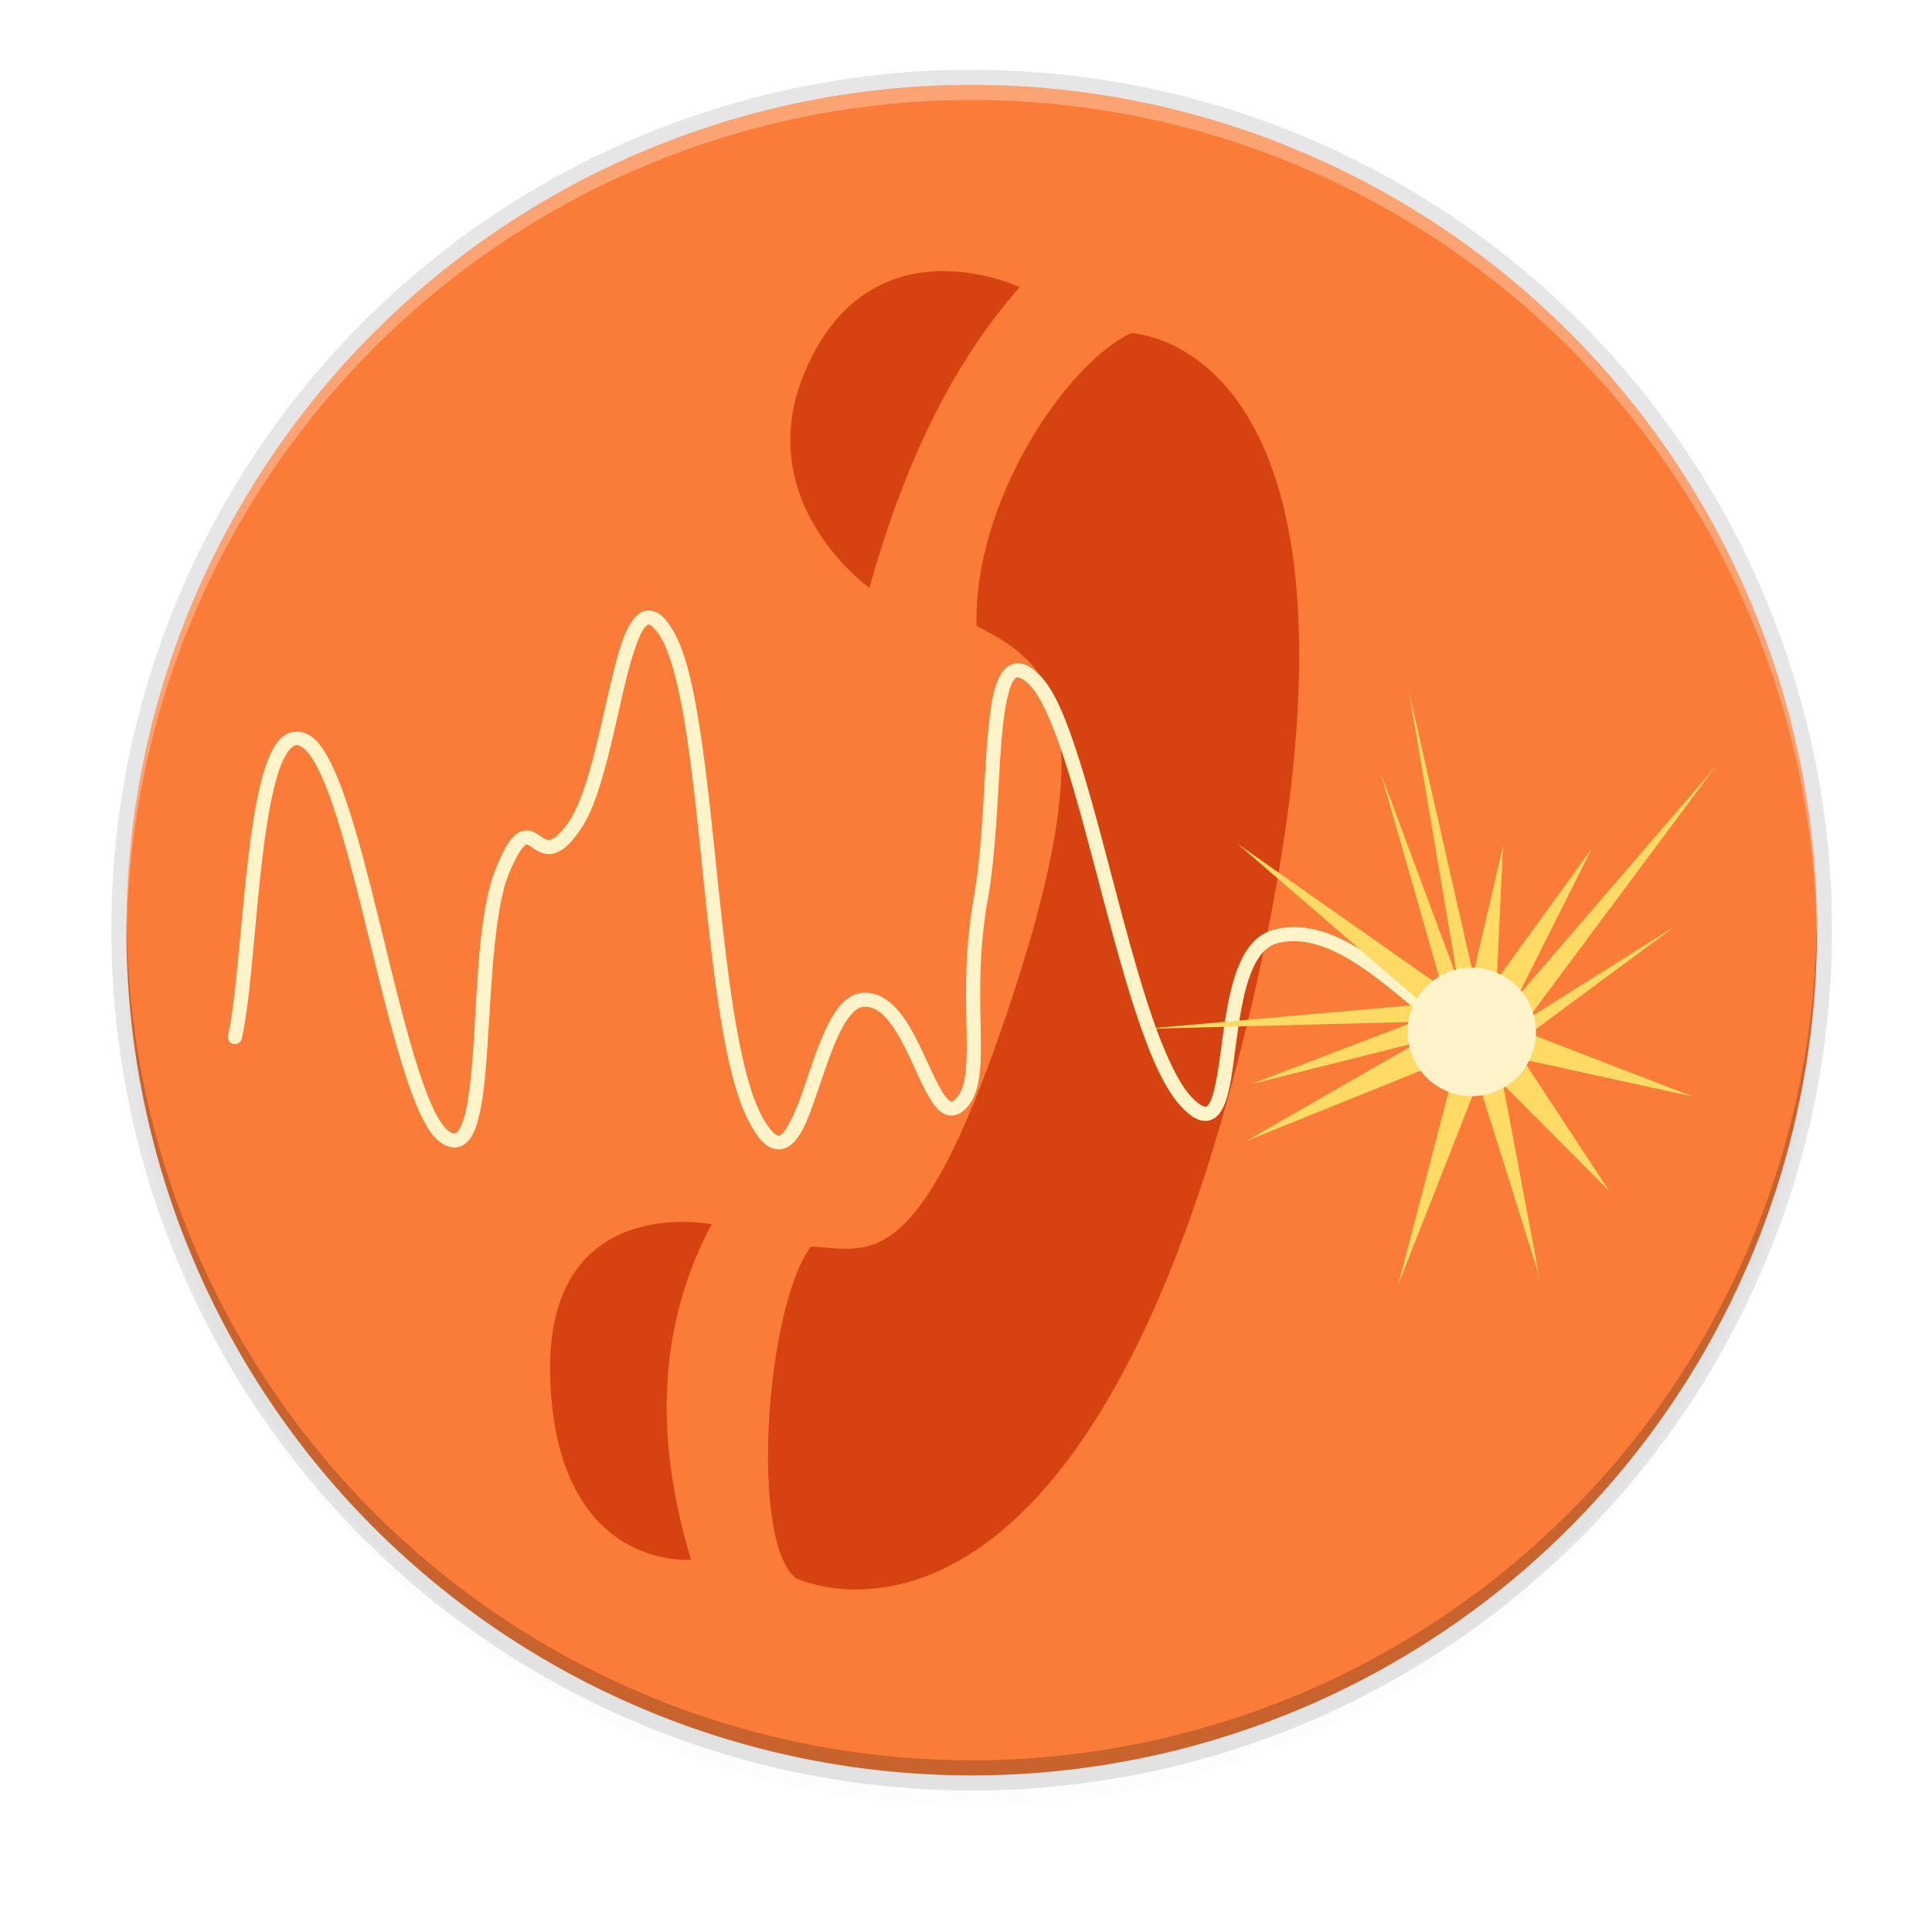 <svg enable-background="new" height="256" viewBox="0 0 256 256" width="256" xmlns="http://www.w3.org/2000/svg" xmlns:xlink="http://www.w3.org/1999/xlink"><filter id="a" color-interpolation-filters="sRGB" height="1.024" width="1.024" x="-.01" y="-.01"><feGaussianBlur stdDeviation="1.12"/></filter><filter id="b" color-interpolation-filters="sRGB" height="1.096" width="1.096" x="-.05" y="-.05"><feGaussianBlur stdDeviation="4.48"/></filter><circle cx="128.752" cy="127.248" filter="url(#b)" opacity=".1" r="112"/><circle cx="128.752" cy="125.248" filter="url(#a)" opacity=".1" r="112"/><circle cx="128.752" cy="123.248" opacity=".1" r="114"/><rect fill="#d5d3cf" height="212.8" rx="104.533" width="209.067" x="24.18" y="19.55"/><path d="m240.752 123.248a112 112 0 0 1 -112 112 112 112 0 0 1 -112-112 112 112 0 0 1 112-112 112 112 0 0 1 112 112z" fill="#fb7c38"/><path d="m128.752 11.248a112 112 0 0 0 -112 112 112 112 0 0 0 .041 1.17 112 112 0 0 1 111.959-111.17 112 112 0 0 1 111.959 110.83 112 112 0 0 0 .041-.83 112 112 0 0 0 -112-112z" fill="#fff" opacity=".3"/><path d="m128.752 235.248a112 112 0 0 1 -112-112 112 112 0 0 1 .041-1.17 112 112 0 0 0 111.959 111.17 112 112 0 0 0 111.959-110.83 112 112 0 0 1 .041.83 112 112 0 0 1 -112 112z" opacity=".2"/><g transform="translate(-1.906 4.351)"><g fill-rule="evenodd"><path d="m67.521 13.426c-3.116.054-6.84 1.355-9.268 6.348-4.75 9.768 4.225 16.129 4.225 16.129 2.23-7.974 5.522-15.533 10.668-21.336 0 0-2.509-1.194-5.625-1.141zm13.51 4.4c-4.737 2.284-11.214 12.13-10.943 20.789 4.627 2.367 9.387 5.206 2.736 25.713-6.731 20.754-10.271 18.514-14.498 18.328-3.179 4.227-4.38 20.823-1.094 23.523 0 0 20.09 9.861 32.004-39.115 11.851-48.718-8.205-49.238-8.205-49.238zm-31.615 63.078c-3.347-.049-9.99 1.122-9.588 11.279.536 13.551 9.992 12.699 9.992 12.699-2.72-8.95-2.232-16.885 1.461-23.809 0 0-.75-.154-1.865-.17z" fill="#d64310" transform="matrix(1.867 0 0 1.867 .461 6.508)"/><path d="m88.424 76.619c-.511-.14-1.077-.07-1.529.158-.452.228-.803.576-1.109.983-1.225 1.625-1.979 4.4-2.793 7.735-.814 3.335-1.601 7.187-2.518 10.674-.917 3.487-1.996 6.615-3.213 8.38-1.293 1.874-2.143 2.339-2.537 2.395-.394.056-.743-.184-1.359-.604-.308-.21-.661-.457-1.156-.588-.496-.131-1.149-.058-1.671.272-1.045.659-1.8 1.964-2.894 4.601-2.293 5.524-2.465 15.4-3.005 23.458-.27 4.029-.632 7.601-1.267 9.735-.318 1.067-.735 1.728-.986 1.915-.125.093-.178.108-.303.101-.126-.006-.349-.07-.667-.278-.536-.351-1.326-1.401-2.079-2.983-.753-1.582-1.513-3.672-2.266-6.086-1.506-4.827-2.988-10.946-4.484-17.047-1.495-6.1-3.004-12.18-4.591-16.987-.793-2.403-1.602-4.487-2.465-6.12-.862-1.634-1.741-2.865-2.961-3.447-1.14-.544-2.451-.304-3.324.477-.873.781-1.471 1.949-2 3.403-1.058 2.907-1.762 7.034-2.329 11.568-1.134 9.067-1.704 19.804-2.793 24.491a.933.933 0 1 0 1.817.42c1.195-5.14 1.707-15.72 2.828-24.681.561-4.48 1.279-8.545 2.231-11.16.476-1.308 1.028-2.233 1.491-2.648.463-.415.674-.474 1.277-.186.522.249 1.33 1.153 2.111 2.632.78 1.479 1.569 3.488 2.345 5.836 1.55 4.695 3.056 10.751 4.55 16.848 1.494 6.097 2.98 12.235 4.515 17.157.768 2.461 1.546 4.616 2.363 6.332.817 1.716 1.629 3.014 2.739 3.741.506.331 1.031.547 1.583.578.552.032 1.105-.151 1.529-.468.848-.633 1.29-1.639 1.659-2.879.738-2.479 1.064-6.083 1.337-10.143.544-8.12.881-18.077 2.869-22.867 1.046-2.52 1.873-3.549 2.168-3.735.147-.093.104-.072.196-.047.092.024.305.137.581.325.553.377 1.442 1.086 2.673.91 1.231-.176 2.392-1.125 3.811-3.182 1.494-2.166 2.546-5.409 3.482-8.967.936-3.559 1.727-7.422 2.528-10.705.801-3.283 1.698-6.031 2.471-7.056.193-.256.363-.391.458-.439.095-.048.102-.048.196-.022.188.051.78.477 1.476 1.605 1.335 2.164 2.46 6.608 3.333 12.114.874 5.506 1.551 12.107 2.247 18.794.695 6.687 1.409 13.461 2.36 19.35.952 5.889 2.111 10.874 3.852 14.118.852 1.588 1.619 2.612 2.544 3.182.925.569 2.117.433 2.888-.174 1.541-1.213 2.361-3.591 3.324-6.326.963-2.735 1.923-5.821 3.024-8.184.55-1.181 1.138-2.175 1.725-2.837.587-.662 1.116-.963 1.643-.998 1.272-.086 2.365.672 3.473 2.104 1.108 1.433 2.103 3.459 3.018 5.435.914 1.976 1.733 3.885 2.679 5.223.473.669.982 1.236 1.722 1.517.74.28 1.665.063 2.322-.499 1.199-1.025 1.78-2.517 2.057-4.247s.275-3.755.237-6.089c-.076-4.668-.319-10.575.913-17.514 1.274-7.178 1.346-16.151 1.953-22.425.303-3.137.812-5.629 1.409-6.62.298-.495.429-.544.641-.537.212.008.768.227 1.539.986 1.41 1.387 3.092 5.141 4.661 9.991 1.569 4.85 3.122 10.823 4.714 16.863 1.592 6.041 3.225 12.151 4.97 17.312 1.745 5.161 3.545 9.361 5.763 11.719 1.07 1.138 1.99 1.818 3.055 1.886.533.034 1.072-.141 1.476-.446.404-.304.692-.705.929-1.153.948-1.792 1.264-4.573 1.681-7.7s.87-6.55 1.738-9.252c.868-2.701 2.082-4.52 3.877-4.983 4.069-1.05 8.35 1.102 12.452 4.095 4.102 2.993 7.852 6.724 11.135 8.43a.933.933 0 1 0 .863-1.656c-2.78-1.445-6.646-5.179-10.898-8.282-4.252-3.102-9.065-5.673-14.02-4.395-2.716.701-4.239 3.265-5.188 6.218-.949 2.954-1.394 6.455-1.811 9.577-.416 3.122-.867 5.915-1.479 7.071-.153.289-.306.463-.404.537-.099.074-.126.08-.234.073-.217-.015-.885-.314-1.814-1.302-1.779-1.892-3.641-5.965-5.356-11.037s-3.341-11.152-4.932-17.189c-1.591-6.037-3.147-12.031-4.743-16.965-1.596-4.934-3.132-8.782-5.128-10.746-.932-.917-1.799-1.486-2.781-1.52-.981-.034-1.814.621-2.307 1.438-.985 1.634-1.361 4.19-1.672 7.403-.622 6.426-.702 15.356-1.931 22.279-1.271 7.161-1.017 13.244-.942 17.871.037 2.314.025 4.265-.215 5.763-.24 1.498-.678 2.484-1.425 3.122-.315.269-.306.228-.449.174-.143-.054-.489-.326-.859-.85-.741-1.047-1.584-2.931-2.509-4.929-.925-1.998-1.945-4.125-3.236-5.795-1.291-1.67-2.98-2.964-5.075-2.822-1.157.078-2.131.738-2.913 1.621-.782.883-1.429 2.016-2.022 3.289-1.186 2.546-2.145 5.667-3.09 8.351-.945 2.684-2.025 4.934-2.717 5.479-.346.272-.354.3-.758.05-.405-.249-1.096-1.024-1.874-2.474-1.52-2.831-2.717-7.722-3.656-13.533-.939-5.811-1.649-12.56-2.345-19.246-.695-6.686-1.376-13.306-2.262-18.892-.886-5.586-1.923-10.107-3.586-12.803-.804-1.302-1.55-2.147-2.572-2.427z" fill="#fff4c9"/><path d="m197.115 124.752-8.558-37.671 6.499 38.367-10.179-27.326 8.095 28.338-27.071-18.994 24.601 21.254-36.899 3.26 35.644-.928-21.591 8.259 22.151-5.559-22.802 13.105 23.797-9.601 3.287 2.128-6.918 26.51 10.597-26.918 8.082 25.758-4.783-25.393 14.079 14.141-11.461-17.453 22.513 4.916-21.586-8.324 19.266-14.257-19.495 12.25 24.843-33.397-26.25 30.497 9.863-19.653-12.603 17.417.829-17.785z" fill="#ffda64"/></g><path d="m205.423 132.385a8.506 8.508 0 0 1 -8.499 8.508 8.506 8.508 0 0 1 -8.513-8.494 8.506 8.508 0 0 1 8.486-8.521 8.506 8.508 0 0 1 8.526 8.481" fill="#fff4c9"/></g></svg>